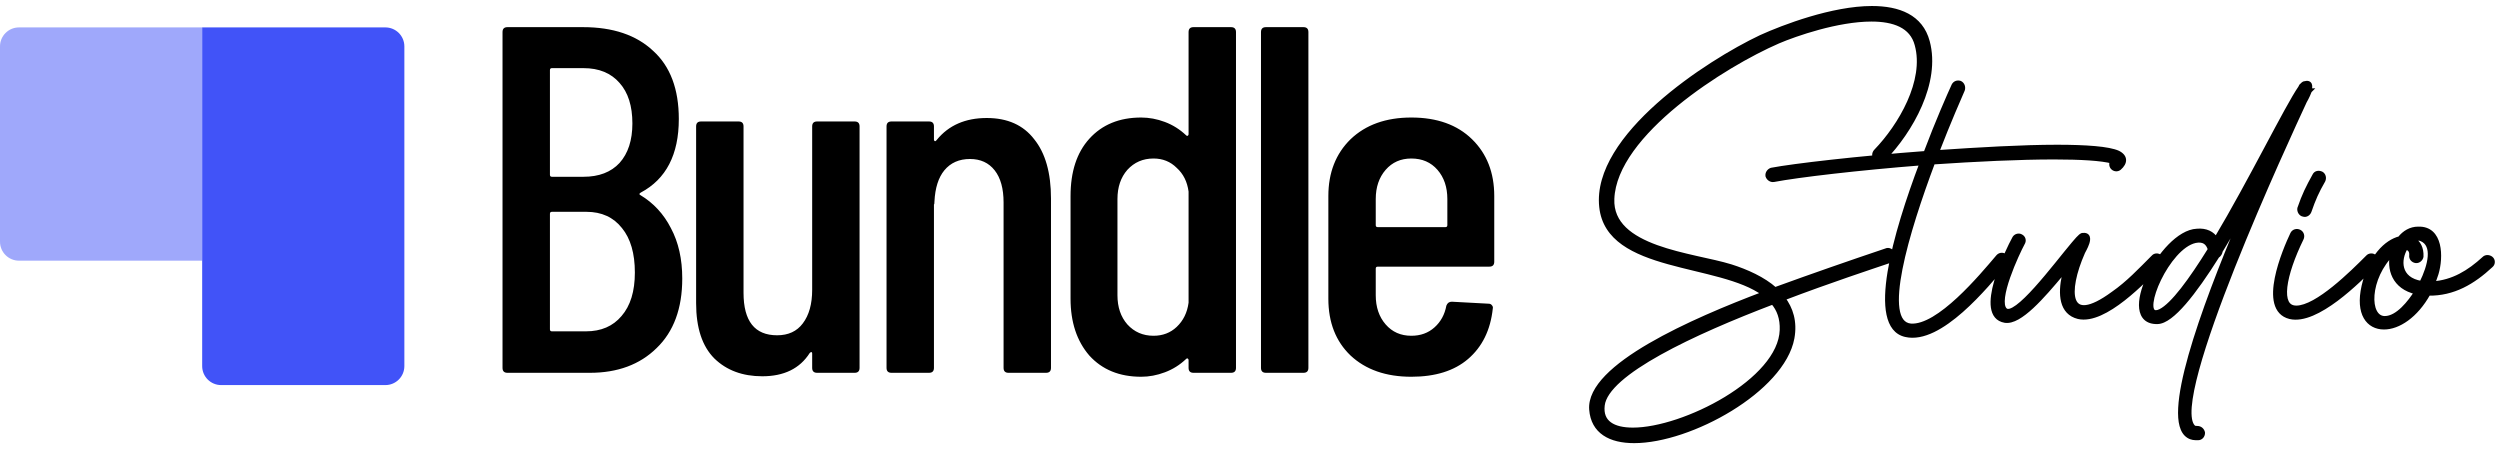 <svg width="114" height="21" viewBox="0 0 114 21" fill="none" xmlns="http://www.w3.org/2000/svg">
<path d="M72.574 18.672C72.421 16.709 77.204 14.614 80.443 13.394C78.423 11.889 73.336 12.365 73.031 9.431C72.688 6.23 77.851 2.858 80.309 1.696C81.319 1.238 83.567 0.381 85.358 0.381C86.578 0.381 87.587 0.762 87.892 1.905C88.388 3.753 87.13 5.964 85.892 7.24C85.796 7.335 85.644 7.335 85.549 7.24C85.454 7.145 85.454 6.992 85.549 6.897C86.654 5.754 87.873 3.696 87.416 2.039C87.187 1.162 86.349 0.876 85.339 0.876C83.796 0.876 81.872 1.543 81.071 1.886C78.652 2.934 73.622 6.078 73.507 9.069C73.412 11.375 77.204 11.622 78.918 12.156C79.642 12.384 80.404 12.727 80.938 13.204C82.615 12.594 84.31 12.003 86.006 11.432C86.12 11.375 86.273 11.451 86.311 11.584C86.349 11.698 86.292 11.851 86.159 11.889C85.377 12.156 83.453 12.784 81.3 13.604C81.662 14.08 81.853 14.671 81.719 15.414C81.281 17.776 77.07 20.101 74.517 20.101C73.431 20.101 72.65 19.682 72.574 18.672ZM73.069 18.481C72.974 19.282 73.564 19.605 74.46 19.605C76.784 19.605 81.186 17.357 81.262 15.052C81.281 14.518 81.129 14.099 80.843 13.775C77.242 15.147 73.241 16.995 73.069 18.481ZM80.612 8.021C80.593 7.907 80.669 7.793 80.784 7.755C81.793 7.564 84.728 7.221 87.814 6.992C88.367 5.525 88.9 4.325 89.091 3.906C89.148 3.792 89.262 3.753 89.376 3.792C89.491 3.849 89.529 3.982 89.491 4.096C89.357 4.401 88.862 5.525 88.309 6.954C90.272 6.821 92.234 6.707 93.797 6.707C95.13 6.707 96.159 6.783 96.579 6.973C96.921 7.145 96.921 7.412 96.636 7.659C96.54 7.735 96.407 7.716 96.331 7.621C96.274 7.545 96.274 7.431 96.331 7.354C95.835 7.221 94.883 7.164 93.663 7.164C92.101 7.164 90.1 7.259 88.138 7.393C86.957 10.536 85.68 14.728 87.128 14.861C88.405 14.957 90.367 12.594 91.11 11.718C91.186 11.622 91.32 11.603 91.415 11.68C91.51 11.775 91.529 11.908 91.434 12.003C90.577 13.032 88.462 15.623 86.9 15.261C85.204 14.88 86.423 10.651 87.643 7.431C84.728 7.659 81.984 7.983 80.879 8.193C80.764 8.212 80.65 8.136 80.612 8.021ZM91.427 14.614C90.093 14.385 91.561 11.413 91.865 10.86C91.922 10.765 92.056 10.727 92.151 10.784C92.265 10.841 92.304 10.975 92.227 11.089C91.98 11.546 90.97 13.699 91.427 14.137C91.903 14.595 93.733 12.099 94.571 11.108C94.628 11.051 94.876 10.727 94.971 10.727C95.485 10.67 94.99 11.451 94.971 11.508C94.19 13.28 94.209 14.976 96.362 13.394C97.048 12.918 97.6 12.327 98.191 11.737C98.267 11.641 98.4 11.641 98.496 11.718C98.572 11.813 98.591 11.946 98.496 12.041C97.791 12.784 95.962 14.709 94.78 14.442C93.999 14.252 93.942 13.413 94.133 12.556C94.19 12.308 94.171 12.251 94.018 12.461C93.142 13.508 92.094 14.728 91.427 14.614ZM98.385 14.671C96.518 14.728 98.576 10.613 100.176 10.536C100.595 10.498 100.881 10.651 101.053 10.917C102.634 8.269 104.292 4.878 104.901 4.001L104.939 3.925C105.016 3.849 105.054 3.811 105.092 3.811C105.358 3.734 105.358 3.925 105.301 4.134H105.32C105.301 4.154 105.301 4.154 105.301 4.173C105.225 4.382 105.092 4.611 105.092 4.611C104.349 6.211 98.766 18.234 100.005 19.472C100.062 19.529 100.119 19.529 100.195 19.529C100.329 19.529 100.424 19.625 100.443 19.739C100.443 19.872 100.348 19.968 100.233 19.968C100.062 19.968 99.948 19.968 99.795 19.872C98.633 19.129 100.424 14.175 102.215 9.946C102.329 9.66 102.367 9.526 102.158 9.888C101.853 10.422 101.548 10.955 101.243 11.451C101.243 11.527 101.186 11.622 101.11 11.66C100.043 13.356 99.033 14.652 98.385 14.671ZM100.1 10.975C98.823 11.26 97.566 14.252 98.309 14.252C98.366 14.252 98.442 14.232 98.519 14.194C99.09 13.909 99.909 12.784 100.786 11.375C100.691 11.051 100.481 10.898 100.1 10.975ZM104.426 14.442C103.035 14.099 104.197 11.394 104.54 10.67C104.597 10.555 104.731 10.517 104.845 10.574C104.959 10.632 104.997 10.765 104.94 10.879C104.14 12.518 103.835 14.042 104.712 14.042C105.664 14.042 107.284 12.422 107.97 11.737C108.046 11.641 108.198 11.641 108.274 11.718C108.37 11.813 108.37 11.946 108.293 12.041C107.55 12.804 105.626 14.728 104.426 14.442ZM105.035 9.774C104.921 9.755 104.845 9.622 104.864 9.507C105.074 8.898 105.245 8.555 105.55 8.002C105.607 7.888 105.74 7.869 105.855 7.926C105.95 7.983 105.988 8.117 105.931 8.231C105.645 8.726 105.493 9.069 105.302 9.622C105.264 9.736 105.15 9.812 105.035 9.774ZM110.728 13.375C110.157 14.404 109.357 14.918 108.709 14.918C108.004 14.918 107.509 14.309 107.794 13.051C108.099 11.718 108.823 11.032 109.433 10.879C109.642 10.613 109.928 10.441 110.271 10.441C111.3 10.403 111.319 11.718 111.091 12.48C111.033 12.632 110.995 12.784 110.919 12.937C111.853 12.88 112.596 12.422 113.282 11.794C113.358 11.718 113.491 11.718 113.586 11.794C113.682 11.87 113.682 12.022 113.586 12.099C112.767 12.861 111.872 13.394 110.728 13.375ZM109.109 11.527C107.928 12.67 107.909 14.518 108.747 14.518C109.338 14.518 109.909 13.775 110.195 13.318C109.166 13.089 108.918 12.251 109.109 11.527ZM109.7 11.279C109.357 11.832 109.338 12.746 110.424 12.918C110.824 12.118 111.052 11.165 110.424 10.898C110.309 10.841 110.176 10.86 110.043 10.936C110.271 11.051 110.424 11.317 110.405 11.698C110.386 11.813 110.271 11.908 110.157 11.889C110.043 11.87 109.947 11.775 109.966 11.641C109.985 11.413 109.852 11.298 109.7 11.279Z" fill="black"/>
<path d="M72.574 18.672L72.68 18.664L72.68 18.664L72.574 18.672ZM80.443 13.394L80.48 13.494L80.663 13.425L80.506 13.309L80.443 13.394ZM73.031 9.431L73.137 9.42L73.137 9.42L73.031 9.431ZM80.309 1.696L80.265 1.599L80.264 1.599L80.309 1.696ZM87.892 1.905L87.789 1.933L87.789 1.933L87.892 1.905ZM85.892 7.24L85.967 7.316L85.968 7.314L85.892 7.24ZM85.549 6.897L85.624 6.973L85.625 6.971L85.549 6.897ZM87.416 2.039L87.313 2.066L87.313 2.067L87.416 2.039ZM81.071 1.886L81.029 1.788L81.029 1.788L81.071 1.886ZM73.507 9.069L73.614 9.074L73.614 9.073L73.507 9.069ZM78.918 12.156L78.951 12.054L78.95 12.054L78.918 12.156ZM80.938 13.204L80.867 13.283L80.915 13.326L80.974 13.304L80.938 13.204ZM86.006 11.432L86.04 11.533L86.047 11.53L86.054 11.527L86.006 11.432ZM86.311 11.584L86.208 11.614L86.21 11.618L86.311 11.584ZM86.159 11.889L86.129 11.786L86.124 11.788L86.159 11.889ZM81.3 13.604L81.262 13.504L81.129 13.555L81.215 13.668L81.3 13.604ZM81.719 15.414L81.824 15.433L81.824 15.433L81.719 15.414ZM73.069 18.481L73.175 18.494L73.175 18.494L73.069 18.481ZM81.262 15.052L81.155 15.048L81.155 15.048L81.262 15.052ZM80.843 13.775L80.923 13.705L80.874 13.649L80.805 13.676L80.843 13.775ZM72.68 18.664C72.645 18.219 72.89 17.749 73.36 17.265C73.828 16.784 74.503 16.305 75.29 15.847C76.864 14.93 78.862 14.103 80.48 13.494L80.405 13.294C78.784 13.905 76.772 14.736 75.183 15.662C74.388 16.125 73.694 16.615 73.207 17.116C72.722 17.616 72.426 18.144 72.467 18.68L72.68 18.664ZM80.506 13.309C79.984 12.92 79.272 12.663 78.504 12.45C78.119 12.343 77.717 12.246 77.315 12.149C76.913 12.052 76.511 11.954 76.122 11.846C75.344 11.629 74.631 11.37 74.095 10.99C73.564 10.612 73.21 10.118 73.137 9.42L72.925 9.442C73.005 10.212 73.401 10.758 73.972 11.164C74.539 11.566 75.281 11.833 76.065 12.051C76.458 12.161 76.864 12.259 77.265 12.356C77.668 12.453 78.066 12.55 78.447 12.655C79.211 12.868 79.891 13.116 80.379 13.48L80.506 13.309ZM73.137 9.42C73.055 8.651 73.302 7.863 73.769 7.091C74.236 6.319 74.918 5.569 75.691 4.878C77.237 3.498 79.133 2.37 80.355 1.792L80.264 1.599C79.027 2.184 77.113 3.323 75.549 4.719C74.767 5.418 74.068 6.184 73.587 6.98C73.105 7.777 72.836 8.611 72.925 9.443L73.137 9.42ZM80.353 1.793C81.361 1.336 83.592 0.488 85.358 0.488V0.274C83.543 0.274 81.277 1.14 80.265 1.599L80.353 1.793ZM85.358 0.488C85.959 0.488 86.496 0.582 86.918 0.808C87.335 1.033 87.645 1.39 87.789 1.933L87.995 1.878C87.835 1.277 87.487 0.872 87.019 0.621C86.554 0.371 85.977 0.274 85.358 0.274V0.488ZM87.789 1.933C88.028 2.825 87.846 3.814 87.444 4.745C87.043 5.675 86.427 6.536 85.815 7.166L85.968 7.314C86.595 6.668 87.227 5.786 87.64 4.829C88.053 3.874 88.251 2.834 87.995 1.878L87.789 1.933ZM85.816 7.165C85.763 7.218 85.678 7.218 85.624 7.165L85.473 7.316C85.61 7.452 85.83 7.452 85.967 7.316L85.816 7.165ZM85.624 7.165C85.571 7.111 85.571 7.026 85.624 6.973L85.473 6.822C85.337 6.959 85.337 7.179 85.473 7.316L85.624 7.165ZM85.625 6.971C86.186 6.392 86.774 5.582 87.166 4.704C87.556 3.829 87.757 2.873 87.519 2.01L87.313 2.067C87.532 2.862 87.352 3.764 86.971 4.617C86.591 5.469 86.017 6.259 85.472 6.823L85.625 6.971ZM87.519 2.012C87.396 1.541 87.107 1.227 86.718 1.033C86.333 0.842 85.852 0.77 85.339 0.77V0.983C85.836 0.983 86.279 1.054 86.623 1.224C86.962 1.393 87.207 1.66 87.313 2.066L87.519 2.012ZM85.339 0.77C83.774 0.77 81.833 1.444 81.029 1.788L81.113 1.984C81.91 1.643 83.818 0.983 85.339 0.983V0.77ZM81.029 1.788C79.811 2.316 77.94 3.369 76.357 4.667C75.566 5.315 74.843 6.028 74.311 6.77C73.778 7.511 73.43 8.289 73.401 9.065L73.614 9.073C73.641 8.354 73.965 7.617 74.484 6.894C75.002 6.173 75.71 5.473 76.492 4.831C78.058 3.547 79.912 2.505 81.114 1.984L81.029 1.788ZM73.401 9.065C73.376 9.675 73.609 10.152 73.998 10.526C74.382 10.897 74.917 11.167 75.498 11.377C76.08 11.588 76.717 11.742 77.313 11.877C77.911 12.012 78.463 12.126 78.887 12.258L78.95 12.054C78.516 11.919 77.951 11.802 77.359 11.669C76.765 11.534 76.139 11.383 75.57 11.177C75.001 10.97 74.499 10.713 74.145 10.372C73.796 10.035 73.591 9.616 73.614 9.074L73.401 9.065ZM78.886 12.257C79.604 12.484 80.35 12.822 80.867 13.283L81.009 13.124C80.459 12.633 79.68 12.285 78.951 12.054L78.886 12.257ZM80.974 13.304C82.65 12.694 84.345 12.104 86.04 11.533L85.972 11.331C84.276 11.902 82.579 12.493 80.901 13.104L80.974 13.304ZM86.054 11.527C86.099 11.505 86.186 11.534 86.208 11.614L86.413 11.555C86.36 11.368 86.142 11.245 85.958 11.336L86.054 11.527ZM86.21 11.618C86.232 11.686 86.194 11.768 86.129 11.787L86.188 11.992C86.39 11.934 86.466 11.711 86.412 11.55L86.21 11.618ZM86.124 11.788C85.344 12.054 83.417 12.684 81.262 13.504L81.338 13.704C83.489 12.885 85.41 12.257 86.193 11.99L86.124 11.788ZM81.215 13.668C81.56 14.123 81.742 14.683 81.614 15.395L81.824 15.433C81.963 14.658 81.764 14.038 81.385 13.539L81.215 13.668ZM81.614 15.394C81.51 15.959 81.177 16.53 80.689 17.072C80.201 17.612 79.562 18.118 78.855 18.552C77.439 19.423 75.767 19.994 74.517 19.994V20.207C75.82 20.207 77.53 19.617 78.967 18.734C79.687 18.292 80.343 17.774 80.847 17.214C81.351 16.656 81.71 16.05 81.824 15.433L81.614 15.394ZM74.517 19.994C73.986 19.994 73.543 19.891 73.227 19.677C72.915 19.465 72.716 19.139 72.68 18.664L72.467 18.68C72.508 19.215 72.737 19.602 73.107 19.853C73.472 20.101 73.963 20.207 74.517 20.207V19.994ZM72.963 18.469C72.912 18.901 73.046 19.222 73.33 19.43C73.605 19.63 74.003 19.712 74.46 19.712V19.499C74.021 19.499 73.677 19.419 73.456 19.257C73.244 19.103 73.131 18.862 73.175 18.494L72.963 18.469ZM74.46 19.712C75.648 19.712 77.349 19.141 78.759 18.284C79.466 17.855 80.106 17.351 80.575 16.805C81.043 16.26 81.348 15.665 81.368 15.055L81.155 15.048C81.137 15.591 80.864 16.142 80.413 16.666C79.963 17.191 79.342 17.681 78.649 18.102C77.258 18.946 75.596 19.499 74.46 19.499V19.712ZM81.368 15.056C81.388 14.498 81.228 14.051 80.923 13.705L80.763 13.846C81.029 14.147 81.174 14.539 81.155 15.048L81.368 15.056ZM80.805 13.676C79.003 14.362 77.097 15.169 75.618 15.992C74.879 16.404 74.243 16.821 73.779 17.232C73.319 17.64 73.011 18.057 72.963 18.469L73.175 18.494C73.213 18.163 73.469 17.792 73.92 17.392C74.368 16.995 74.989 16.587 75.722 16.179C77.187 15.363 79.082 14.56 80.881 13.875L80.805 13.676ZM80.612 8.021L80.507 8.039L80.508 8.047L80.511 8.055L80.612 8.021ZM80.784 7.755L80.764 7.65L80.757 7.651L80.75 7.653L80.784 7.755ZM87.814 6.992L87.822 7.099L87.89 7.094L87.914 7.03L87.814 6.992ZM89.091 3.906L88.995 3.858L88.994 3.862L89.091 3.906ZM89.376 3.792L89.424 3.696L89.417 3.693L89.41 3.69L89.376 3.792ZM89.491 4.096L89.589 4.139L89.592 4.13L89.491 4.096ZM88.309 6.954L88.21 6.916L88.15 7.072L88.317 7.061L88.309 6.954ZM96.579 6.973L96.626 6.878L96.623 6.876L96.579 6.973ZM96.636 7.659L96.702 7.743L96.705 7.74L96.636 7.659ZM96.331 7.621L96.245 7.685L96.248 7.688L96.331 7.621ZM96.331 7.354L96.416 7.418L96.511 7.292L96.359 7.251L96.331 7.354ZM88.138 7.393L88.131 7.286L88.062 7.291L88.038 7.355L88.138 7.393ZM87.128 14.861L87.118 14.967L87.12 14.968L87.128 14.861ZM91.11 11.718L91.192 11.787L91.194 11.784L91.11 11.718ZM91.415 11.68L91.491 11.604L91.482 11.596L91.415 11.68ZM91.434 12.003L91.359 11.928L91.352 11.935L91.434 12.003ZM86.9 15.261L86.924 15.158L86.923 15.157L86.9 15.261ZM87.643 7.431L87.742 7.468L87.802 7.311L87.634 7.324L87.643 7.431ZM80.879 8.193L80.896 8.298L80.899 8.298L80.879 8.193ZM80.717 8.004C80.708 7.947 80.746 7.879 80.817 7.856L80.75 7.653C80.592 7.706 80.478 7.867 80.507 8.039L80.717 8.004ZM80.803 7.859C81.807 7.67 84.736 7.327 87.822 7.099L87.806 6.886C84.719 7.115 81.78 7.458 80.764 7.65L80.803 7.859ZM87.914 7.03C88.465 5.566 88.998 4.368 89.188 3.95L88.994 3.862C88.802 4.282 88.268 5.485 87.714 6.955L87.914 7.03ZM89.186 3.954C89.204 3.919 89.227 3.9 89.25 3.891C89.274 3.882 89.306 3.88 89.343 3.893L89.41 3.69C89.333 3.665 89.25 3.663 89.174 3.692C89.097 3.721 89.035 3.779 88.995 3.858L89.186 3.954ZM89.329 3.887C89.386 3.916 89.415 3.988 89.39 4.063L89.592 4.13C89.643 3.976 89.595 3.782 89.424 3.696L89.329 3.887ZM89.393 4.054C89.26 4.359 88.763 5.485 88.21 6.916L88.409 6.993C88.961 5.566 89.455 4.444 89.588 4.139L89.393 4.054ZM88.317 7.061C90.279 6.927 92.238 6.813 93.797 6.813V6.6C92.23 6.6 90.265 6.715 88.302 6.848L88.317 7.061ZM93.797 6.813C94.462 6.813 95.049 6.832 95.521 6.875C95.997 6.918 96.343 6.983 96.534 7.07L96.623 6.876C96.395 6.773 96.017 6.705 95.54 6.662C95.059 6.619 94.465 6.6 93.797 6.6V6.813ZM96.531 7.069C96.685 7.146 96.733 7.229 96.736 7.294C96.741 7.365 96.698 7.464 96.566 7.579L96.705 7.74C96.859 7.607 96.959 7.449 96.949 7.281C96.939 7.108 96.815 6.972 96.626 6.878L96.531 7.069ZM96.569 7.576C96.523 7.613 96.456 7.607 96.414 7.555L96.248 7.688C96.358 7.826 96.558 7.858 96.702 7.743L96.569 7.576ZM96.416 7.557C96.387 7.519 96.387 7.457 96.416 7.418L96.246 7.29C96.16 7.405 96.16 7.571 96.246 7.685L96.416 7.557ZM96.359 7.251C95.847 7.114 94.881 7.057 93.663 7.057V7.271C94.885 7.271 95.823 7.328 96.303 7.457L96.359 7.251ZM93.663 7.057C92.097 7.057 90.094 7.153 88.131 7.286L88.145 7.499C90.107 7.366 92.105 7.271 93.663 7.271V7.057ZM88.038 7.355C87.447 8.928 86.83 10.769 86.543 12.235C86.399 12.967 86.335 13.616 86.403 14.095C86.438 14.335 86.506 14.542 86.623 14.695C86.742 14.853 86.908 14.948 87.118 14.967L87.138 14.755C86.987 14.741 86.876 14.676 86.792 14.566C86.706 14.453 86.646 14.286 86.615 14.065C86.552 13.623 86.609 13.002 86.752 12.276C87.036 10.828 87.648 9.001 88.238 7.43L88.038 7.355ZM87.12 14.968C87.472 14.994 87.857 14.851 88.239 14.625C88.623 14.398 89.017 14.079 89.392 13.732C90.14 13.039 90.821 12.224 91.192 11.787L91.029 11.649C90.656 12.088 89.984 12.893 89.247 13.576C88.878 13.917 88.496 14.225 88.13 14.442C87.762 14.659 87.423 14.776 87.136 14.755L87.12 14.968ZM91.194 11.784C91.235 11.732 91.302 11.726 91.349 11.763L91.482 11.596C91.338 11.481 91.138 11.513 91.027 11.651L91.194 11.784ZM91.34 11.755C91.373 11.788 91.388 11.822 91.39 11.85C91.392 11.876 91.385 11.902 91.359 11.928L91.51 12.079C91.579 12.009 91.61 11.921 91.602 11.832C91.595 11.746 91.553 11.666 91.49 11.604L91.34 11.755ZM91.352 11.935C90.922 12.451 90.185 13.349 89.361 14.074C88.949 14.436 88.519 14.752 88.1 14.954C87.68 15.156 87.281 15.24 86.924 15.158L86.876 15.365C87.299 15.463 87.75 15.359 88.193 15.146C88.636 14.932 89.082 14.603 89.502 14.234C90.34 13.496 91.088 12.585 91.516 12.072L91.352 11.935ZM86.923 15.157C86.555 15.075 86.334 14.786 86.233 14.308C86.132 13.827 86.161 13.177 86.283 12.428C86.527 10.931 87.133 9.077 87.742 7.468L87.543 7.393C86.933 9.004 86.32 10.875 86.073 12.393C85.949 13.151 85.915 13.832 86.025 14.352C86.134 14.874 86.396 15.258 86.876 15.365L86.923 15.157ZM87.634 7.324C84.719 7.553 81.97 7.877 80.859 8.088L80.899 8.298C81.998 8.089 84.737 7.766 87.651 7.537L87.634 7.324ZM80.861 8.088C80.805 8.097 80.737 8.058 80.713 7.988L80.511 8.055C80.564 8.213 80.724 8.327 80.896 8.298L80.861 8.088ZM91.427 14.614L91.409 14.719L91.427 14.614ZM91.865 10.86L91.774 10.805L91.772 10.809L91.865 10.86ZM92.151 10.784L92.096 10.876L92.103 10.879L92.151 10.784ZM92.227 11.089L92.138 11.029L92.134 11.038L92.227 11.089ZM91.427 14.137L91.501 14.06L91.501 14.06L91.427 14.137ZM94.571 11.108L94.495 11.032L94.49 11.039L94.571 11.108ZM94.971 10.727V10.834L94.983 10.833L94.971 10.727ZM94.971 11.508L95.069 11.551L95.072 11.542L94.971 11.508ZM96.362 13.394L96.301 13.307L96.299 13.308L96.362 13.394ZM98.191 11.737L98.267 11.812L98.274 11.803L98.191 11.737ZM98.496 11.718L98.579 11.651L98.572 11.642L98.562 11.634L98.496 11.718ZM98.496 12.041L98.42 11.966L98.418 11.968L98.496 12.041ZM94.78 14.442L94.755 14.546L94.757 14.546L94.78 14.442ZM94.133 12.556L94.029 12.532L94.028 12.533L94.133 12.556ZM94.018 12.461L94.1 12.529L94.105 12.523L94.018 12.461ZM91.445 14.508C91.301 14.484 91.201 14.424 91.132 14.341C91.062 14.257 91.016 14.14 90.996 13.993C90.954 13.697 91.016 13.304 91.134 12.887C91.369 12.058 91.808 11.185 91.959 10.912L91.772 10.809C91.618 11.088 91.171 11.977 90.929 12.829C90.809 13.253 90.736 13.681 90.784 14.023C90.809 14.196 90.865 14.354 90.969 14.478C91.073 14.603 91.22 14.686 91.409 14.719L91.445 14.508ZM91.957 10.915C91.986 10.867 92.055 10.851 92.096 10.875L92.206 10.693C92.057 10.603 91.859 10.663 91.774 10.805L91.957 10.915ZM92.103 10.879C92.16 10.907 92.18 10.968 92.139 11.03L92.316 11.148C92.427 10.981 92.371 10.775 92.199 10.689L92.103 10.879ZM92.134 11.038C92.007 11.271 91.691 11.929 91.462 12.585C91.348 12.913 91.254 13.245 91.219 13.527C91.201 13.668 91.197 13.8 91.215 13.915C91.232 14.03 91.273 14.137 91.353 14.214L91.501 14.06C91.467 14.028 91.439 13.972 91.425 13.883C91.412 13.795 91.414 13.684 91.43 13.554C91.463 13.294 91.551 12.978 91.664 12.655C91.888 12.011 92.2 11.364 92.321 11.14L92.134 11.038ZM91.353 14.214C91.449 14.306 91.574 14.314 91.692 14.282C91.809 14.25 91.935 14.178 92.065 14.082C92.325 13.89 92.631 13.583 92.942 13.237C93.564 12.546 94.24 11.664 94.652 11.177L94.49 11.039C94.064 11.542 93.406 12.404 92.784 13.094C92.474 13.439 92.18 13.732 91.938 13.91C91.816 14 91.715 14.055 91.637 14.076C91.561 14.097 91.524 14.083 91.501 14.06L91.353 14.214ZM94.646 11.183C94.664 11.165 94.695 11.129 94.725 11.093C94.758 11.055 94.796 11.011 94.835 10.968C94.875 10.925 94.912 10.887 94.945 10.86C94.961 10.847 94.973 10.838 94.981 10.834C94.991 10.828 94.986 10.833 94.971 10.833V10.62C94.932 10.62 94.898 10.636 94.877 10.648C94.853 10.661 94.829 10.679 94.808 10.696C94.765 10.732 94.72 10.779 94.678 10.824C94.636 10.869 94.596 10.917 94.563 10.955C94.528 10.996 94.506 11.022 94.496 11.033L94.646 11.183ZM94.983 10.833C95.036 10.827 95.064 10.834 95.076 10.839C95.084 10.843 95.088 10.847 95.091 10.855C95.096 10.867 95.099 10.889 95.096 10.924C95.093 10.958 95.084 10.998 95.069 11.042C95.041 11.132 94.997 11.226 94.956 11.305C94.936 11.344 94.918 11.378 94.904 11.405C94.897 11.418 94.89 11.431 94.885 11.44C94.881 11.448 94.874 11.461 94.87 11.474L95.072 11.542C95.07 11.547 95.069 11.548 95.075 11.538C95.079 11.53 95.084 11.52 95.091 11.506C95.106 11.48 95.125 11.444 95.146 11.402C95.188 11.32 95.239 11.213 95.273 11.107C95.29 11.054 95.303 10.998 95.308 10.944C95.313 10.891 95.311 10.832 95.29 10.778C95.268 10.72 95.226 10.672 95.163 10.644C95.104 10.618 95.034 10.613 94.959 10.621L94.983 10.833ZM94.873 11.465C94.676 11.913 94.528 12.359 94.451 12.752C94.376 13.141 94.367 13.495 94.467 13.748C94.518 13.877 94.599 13.984 94.716 14.052C94.834 14.12 94.976 14.142 95.139 14.122C95.46 14.082 95.883 13.878 96.425 13.48L96.299 13.308C95.764 13.701 95.377 13.878 95.113 13.91C94.984 13.926 94.891 13.906 94.823 13.867C94.756 13.828 94.703 13.764 94.665 13.669C94.589 13.475 94.587 13.171 94.661 12.793C94.733 12.419 94.876 11.989 95.069 11.551L94.873 11.465ZM96.423 13.482C97.118 12.999 97.679 12.399 98.266 11.812L98.115 11.661C97.521 12.255 96.977 12.837 96.301 13.307L96.423 13.482ZM98.274 11.803C98.305 11.764 98.369 11.753 98.429 11.801L98.562 11.634C98.432 11.53 98.229 11.519 98.108 11.67L98.274 11.803ZM98.412 11.784C98.467 11.852 98.465 11.922 98.42 11.966L98.571 12.117C98.717 11.971 98.677 11.773 98.579 11.651L98.412 11.784ZM98.418 11.968C98.066 12.34 97.437 13.001 96.751 13.536C96.408 13.804 96.055 14.037 95.717 14.187C95.378 14.337 95.067 14.398 94.804 14.338L94.757 14.546C95.084 14.62 95.445 14.54 95.803 14.382C96.163 14.222 96.532 13.978 96.882 13.704C97.582 13.158 98.221 12.486 98.573 12.115L98.418 11.968ZM94.806 14.338C94.459 14.254 94.275 14.031 94.195 13.722C94.114 13.406 94.143 13.001 94.237 12.579L94.028 12.533C93.932 12.968 93.895 13.411 93.989 13.776C94.085 14.149 94.321 14.44 94.755 14.546L94.806 14.338ZM94.237 12.58C94.251 12.517 94.262 12.462 94.266 12.418C94.269 12.397 94.27 12.374 94.268 12.353C94.267 12.336 94.262 12.298 94.234 12.267C94.218 12.248 94.195 12.233 94.167 12.228C94.141 12.223 94.118 12.227 94.103 12.232C94.074 12.242 94.051 12.26 94.037 12.273C94.006 12.301 93.971 12.345 93.932 12.398L94.105 12.523C94.142 12.472 94.166 12.444 94.18 12.431C94.183 12.429 94.184 12.428 94.183 12.428C94.183 12.429 94.179 12.432 94.17 12.434C94.162 12.437 94.146 12.441 94.126 12.437C94.104 12.433 94.086 12.421 94.074 12.407C94.063 12.395 94.059 12.383 94.057 12.378C94.056 12.373 94.055 12.37 94.055 12.371C94.056 12.373 94.056 12.38 94.054 12.396C94.051 12.426 94.043 12.471 94.029 12.532L94.237 12.58ZM93.936 12.392C93.498 12.917 93.021 13.479 92.572 13.895C92.347 14.103 92.133 14.271 91.938 14.38C91.741 14.489 91.577 14.531 91.445 14.508L91.409 14.719C91.611 14.753 91.828 14.685 92.042 14.566C92.258 14.445 92.486 14.265 92.717 14.051C93.177 13.624 93.663 13.052 94.1 12.529L93.936 12.392ZM98.385 14.671L98.382 14.564L98.382 14.564L98.385 14.671ZM100.176 10.536L100.181 10.643L100.186 10.643L100.176 10.536ZM101.053 10.917L100.963 10.975L101.056 11.12L101.144 10.972L101.053 10.917ZM104.901 4.001L104.989 4.062L104.993 4.056L104.997 4.049L104.901 4.001ZM104.939 3.925L104.864 3.85L104.852 3.862L104.844 3.877L104.939 3.925ZM105.092 3.811V3.917H105.107L105.121 3.913L105.092 3.811ZM105.301 4.134L105.198 4.106L105.162 4.241H105.301V4.134ZM105.32 4.134L105.396 4.21L105.578 4.028H105.32V4.134ZM105.301 4.173L105.402 4.209L105.408 4.191V4.173H105.301ZM105.092 4.611L104.999 4.557L104.995 4.566L105.092 4.611ZM100.005 19.472L99.929 19.547L100.005 19.472ZM100.443 19.739H100.549V19.73L100.548 19.721L100.443 19.739ZM99.795 19.872L99.738 19.962L99.739 19.963L99.795 19.872ZM102.215 9.946L102.313 9.987L102.314 9.985L102.215 9.946ZM102.158 9.888L102.065 9.835L102.065 9.836L102.158 9.888ZM101.243 11.451L101.152 11.395L101.136 11.421V11.451H101.243ZM101.11 11.66L101.062 11.565L101.035 11.578L101.019 11.604L101.11 11.66ZM100.1 10.975L100.079 10.87L100.077 10.87L100.1 10.975ZM98.519 14.194L98.471 14.099L98.519 14.194ZM100.786 11.375L100.876 11.431L100.902 11.39L100.888 11.345L100.786 11.375ZM98.382 14.564C98.168 14.571 98.025 14.517 97.932 14.433C97.837 14.349 97.778 14.22 97.758 14.047C97.717 13.697 97.839 13.208 98.077 12.699C98.313 12.193 98.655 11.683 99.034 11.297C99.417 10.908 99.822 10.66 100.181 10.643L100.171 10.43C99.73 10.451 99.277 10.746 98.882 11.148C98.484 11.553 98.129 12.083 97.884 12.608C97.64 13.13 97.498 13.664 97.546 14.072C97.571 14.278 97.645 14.462 97.789 14.592C97.934 14.722 98.136 14.785 98.388 14.777L98.382 14.564ZM100.186 10.643C100.569 10.608 100.815 10.745 100.963 10.975L101.142 10.86C100.947 10.556 100.621 10.389 100.166 10.43L100.186 10.643ZM101.144 10.972C101.936 9.645 102.747 8.133 103.435 6.845C104.126 5.552 104.689 4.494 104.989 4.062L104.814 3.94C104.504 4.385 103.933 5.46 103.247 6.745C102.559 8.033 101.75 9.541 100.961 10.863L101.144 10.972ZM104.997 4.049L105.035 3.973L104.844 3.877L104.806 3.953L104.997 4.049ZM105.015 4C105.055 3.96 105.078 3.937 105.096 3.922C105.115 3.907 105.11 3.917 105.092 3.917V3.704C105.035 3.704 104.992 3.733 104.963 3.756C104.934 3.78 104.9 3.813 104.864 3.85L105.015 4ZM105.121 3.913C105.179 3.897 105.207 3.899 105.216 3.902C105.219 3.903 105.218 3.901 105.219 3.906C105.223 3.915 105.227 3.937 105.224 3.976C105.221 4.013 105.212 4.057 105.198 4.106L105.404 4.163C105.419 4.107 105.432 4.049 105.436 3.994C105.441 3.94 105.439 3.88 105.417 3.825C105.392 3.765 105.345 3.717 105.274 3.697C105.21 3.679 105.138 3.687 105.062 3.708L105.121 3.913ZM105.301 4.241H105.32V4.028H105.301V4.241ZM105.245 4.059C105.241 4.063 105.235 4.069 105.23 4.074C105.225 4.08 105.216 4.091 105.208 4.106C105.192 4.138 105.195 4.171 105.195 4.173H105.408C105.408 4.17 105.408 4.169 105.408 4.168C105.408 4.168 105.408 4.169 105.408 4.172C105.407 4.178 105.405 4.189 105.399 4.201C105.396 4.206 105.394 4.21 105.392 4.213C105.39 4.216 105.389 4.217 105.389 4.217C105.389 4.217 105.389 4.217 105.39 4.215C105.392 4.214 105.393 4.212 105.396 4.21L105.245 4.059ZM105.201 4.136C105.165 4.235 105.115 4.34 105.073 4.422C105.052 4.462 105.034 4.496 105.021 4.52C105.014 4.532 105.009 4.541 105.005 4.548C105.003 4.551 105.002 4.553 105.001 4.555C105 4.556 105 4.556 105 4.557C105 4.557 105 4.557 105 4.557C105 4.557 105 4.557 105 4.557C105 4.557 105 4.557 105 4.557C105 4.557 105 4.557 105 4.557C105 4.557 105 4.557 105.092 4.611C105.184 4.665 105.184 4.665 105.184 4.665C105.184 4.665 105.184 4.665 105.184 4.665C105.184 4.664 105.184 4.664 105.184 4.664C105.184 4.664 105.184 4.664 105.184 4.664C105.184 4.664 105.184 4.664 105.184 4.664C105.185 4.663 105.185 4.662 105.186 4.661C105.187 4.66 105.188 4.657 105.19 4.653C105.194 4.646 105.2 4.636 105.207 4.623C105.221 4.598 105.241 4.562 105.263 4.519C105.307 4.434 105.361 4.32 105.402 4.209L105.201 4.136ZM104.995 4.566C104.623 5.366 103.041 8.774 101.706 12.138C101.039 13.819 100.432 15.492 100.07 16.825C99.889 17.49 99.767 18.075 99.731 18.535C99.713 18.765 99.715 18.968 99.744 19.137C99.773 19.304 99.83 19.448 99.929 19.547L100.08 19.397C100.025 19.341 99.98 19.246 99.955 19.101C99.93 18.956 99.926 18.772 99.943 18.552C99.978 18.111 100.096 17.541 100.275 16.881C100.635 15.56 101.238 13.896 101.904 12.216C103.237 8.859 104.817 5.456 105.188 4.656L104.995 4.566ZM99.929 19.547C100.021 19.639 100.121 19.636 100.195 19.636V19.423C100.154 19.423 100.134 19.422 100.117 19.418C100.105 19.416 100.094 19.411 100.08 19.397L99.929 19.547ZM100.195 19.636C100.272 19.636 100.326 19.689 100.338 19.756L100.548 19.721C100.521 19.56 100.385 19.423 100.195 19.423V19.636ZM100.336 19.739C100.336 19.82 100.283 19.861 100.233 19.861V20.074C100.412 20.074 100.549 19.925 100.549 19.739H100.336ZM100.233 19.861C100.063 19.861 99.976 19.86 99.852 19.782L99.739 19.963C99.919 20.075 100.061 20.074 100.233 20.074V19.861ZM99.853 19.782C99.737 19.708 99.649 19.577 99.595 19.378C99.54 19.178 99.522 18.92 99.537 18.608C99.569 17.985 99.738 17.173 100 16.245C100.524 14.392 101.418 12.101 102.313 9.987L102.117 9.904C101.221 12.02 100.323 14.321 99.795 16.187C99.531 17.12 99.358 17.95 99.325 18.597C99.308 18.92 99.326 19.204 99.389 19.434C99.452 19.664 99.563 19.85 99.738 19.962L99.853 19.782ZM102.314 9.985C102.342 9.913 102.367 9.85 102.384 9.8C102.393 9.776 102.4 9.753 102.405 9.734C102.408 9.725 102.41 9.715 102.412 9.705C102.413 9.697 102.415 9.681 102.414 9.664C102.413 9.655 102.41 9.638 102.4 9.619C102.388 9.597 102.364 9.573 102.328 9.565C102.297 9.558 102.271 9.567 102.259 9.572C102.246 9.578 102.236 9.585 102.231 9.589C102.212 9.604 102.196 9.626 102.184 9.643C102.157 9.681 102.118 9.744 102.065 9.835L102.25 9.942C102.302 9.852 102.337 9.796 102.358 9.766C102.363 9.759 102.367 9.755 102.369 9.752C102.372 9.749 102.37 9.751 102.365 9.755C102.362 9.757 102.356 9.762 102.345 9.767C102.335 9.771 102.311 9.78 102.281 9.773C102.247 9.765 102.225 9.742 102.214 9.722C102.204 9.705 102.202 9.69 102.202 9.685C102.2 9.673 102.202 9.666 102.202 9.669C102.201 9.67 102.201 9.673 102.199 9.679C102.196 9.691 102.191 9.708 102.183 9.73C102.167 9.775 102.144 9.835 102.116 9.906L102.314 9.985ZM102.065 9.836C101.76 10.369 101.456 10.901 101.152 11.395L101.334 11.507C101.64 11.01 101.946 10.475 102.25 9.941L102.065 9.836ZM101.136 11.451C101.136 11.464 101.131 11.488 101.115 11.513C101.099 11.539 101.079 11.556 101.062 11.565L101.157 11.756C101.217 11.726 101.264 11.677 101.295 11.626C101.327 11.576 101.35 11.514 101.35 11.451H101.136ZM101.019 11.604C100.487 12.45 99.971 13.192 99.51 13.725C99.279 13.991 99.064 14.201 98.87 14.345C98.674 14.491 98.511 14.56 98.382 14.564L98.388 14.777C98.583 14.772 98.789 14.672 98.998 14.516C99.209 14.359 99.435 14.136 99.671 13.864C100.143 13.32 100.665 12.567 101.2 11.717L101.019 11.604ZM100.077 10.87C99.725 10.949 99.389 11.209 99.097 11.536C98.804 11.866 98.545 12.275 98.351 12.674C98.158 13.071 98.025 13.466 97.99 13.767C97.972 13.916 97.977 14.056 98.022 14.163C98.045 14.219 98.08 14.269 98.131 14.305C98.183 14.342 98.244 14.358 98.309 14.358V14.145C98.281 14.145 98.265 14.138 98.254 14.131C98.243 14.123 98.23 14.108 98.219 14.082C98.195 14.024 98.186 13.928 98.202 13.792C98.233 13.524 98.355 13.153 98.543 12.767C98.73 12.382 98.979 11.99 99.257 11.678C99.537 11.364 99.836 11.143 100.123 11.079L100.077 10.87ZM98.309 14.358C98.387 14.358 98.479 14.333 98.566 14.29L98.471 14.099C98.405 14.132 98.346 14.145 98.309 14.145V14.358ZM98.566 14.29C98.876 14.135 99.236 13.765 99.622 13.272C100.011 12.774 100.437 12.137 100.876 11.431L100.695 11.318C100.258 12.022 99.836 12.652 99.454 13.14C99.068 13.633 98.733 13.968 98.471 14.099L98.566 14.29ZM100.888 11.345C100.836 11.168 100.748 11.021 100.606 10.934C100.464 10.846 100.286 10.829 100.079 10.87L100.121 11.079C100.295 11.044 100.413 11.065 100.494 11.115C100.576 11.166 100.64 11.258 100.683 11.405L100.888 11.345ZM104.426 14.442L104.4 14.546L104.401 14.546L104.426 14.442ZM104.54 10.67L104.445 10.622L104.444 10.624L104.54 10.67ZM104.845 10.574L104.893 10.479L104.845 10.574ZM104.94 10.879L104.845 10.832L104.844 10.832L104.94 10.879ZM107.97 11.737L108.045 11.812L108.053 11.803L107.97 11.737ZM108.274 11.718L108.35 11.642L108.274 11.718ZM108.293 12.041L108.37 12.116L108.377 12.108L108.293 12.041ZM105.035 9.774L105.069 9.673L105.061 9.67L105.053 9.669L105.035 9.774ZM104.864 9.507L104.763 9.473L104.76 9.481L104.759 9.49L104.864 9.507ZM105.55 8.002L105.643 8.054L105.645 8.05L105.55 8.002ZM105.855 7.926L105.91 7.834L105.902 7.831L105.855 7.926ZM105.931 8.231L106.023 8.284L106.026 8.279L105.931 8.231ZM105.302 9.622L105.201 9.587L105.201 9.588L105.302 9.622ZM104.451 14.339C104.148 14.264 103.985 14.065 103.912 13.783C103.837 13.493 103.859 13.119 103.937 12.719C104.094 11.923 104.466 11.075 104.636 10.715L104.444 10.624C104.271 10.988 103.89 11.855 103.728 12.678C103.647 13.088 103.618 13.5 103.705 13.837C103.795 14.181 104.008 14.449 104.4 14.546L104.451 14.339ZM104.635 10.717C104.664 10.66 104.731 10.636 104.797 10.67L104.893 10.479C104.73 10.398 104.531 10.45 104.445 10.622L104.635 10.717ZM104.797 10.67C104.854 10.698 104.878 10.765 104.845 10.832L105.036 10.927C105.117 10.765 105.064 10.565 104.893 10.479L104.797 10.67ZM104.844 10.832C104.442 11.656 104.16 12.46 104.091 13.063C104.057 13.363 104.074 13.629 104.169 13.825C104.218 13.925 104.288 14.008 104.382 14.065C104.475 14.121 104.586 14.149 104.712 14.149V13.935C104.618 13.935 104.547 13.915 104.492 13.882C104.438 13.849 104.394 13.8 104.361 13.732C104.292 13.59 104.271 13.373 104.303 13.087C104.368 12.519 104.638 11.741 105.036 10.926L104.844 10.832ZM104.712 14.149C104.977 14.149 105.276 14.037 105.577 13.872C105.881 13.705 106.2 13.477 106.507 13.23C107.122 12.735 107.702 12.155 108.045 11.812L107.894 11.661C107.551 12.005 106.978 12.577 106.374 13.063C106.071 13.307 105.764 13.526 105.475 13.685C105.184 13.844 104.923 13.935 104.712 13.935V14.149ZM108.053 11.803C108.069 11.784 108.095 11.771 108.126 11.769C108.159 11.768 108.186 11.779 108.199 11.793L108.35 11.642C108.287 11.579 108.199 11.553 108.118 11.556C108.035 11.56 107.947 11.594 107.886 11.67L108.053 11.803ZM108.199 11.793C108.254 11.848 108.254 11.92 108.21 11.975L108.377 12.108C108.485 11.972 108.485 11.778 108.35 11.642L108.199 11.793ZM108.217 11.967C107.846 12.348 107.184 13.014 106.467 13.549C106.109 13.817 105.74 14.049 105.391 14.197C105.039 14.345 104.719 14.402 104.45 14.338L104.401 14.546C104.733 14.625 105.103 14.549 105.473 14.393C105.845 14.236 106.229 13.993 106.595 13.72C107.326 13.174 107.998 12.497 108.37 12.116L108.217 11.967ZM105.053 9.669C105.033 9.666 105.009 9.651 104.99 9.62C104.971 9.59 104.964 9.554 104.969 9.525L104.759 9.49C104.745 9.575 104.766 9.663 104.809 9.733C104.852 9.802 104.924 9.864 105.018 9.879L105.053 9.669ZM104.965 9.542C105.172 8.94 105.34 8.603 105.643 8.054L105.457 7.951C105.15 8.506 104.975 8.855 104.763 9.473L104.965 9.542ZM105.645 8.05C105.659 8.023 105.679 8.009 105.704 8.004C105.731 7.998 105.768 8.002 105.807 8.021L105.902 7.831C105.756 7.757 105.547 7.769 105.454 7.955L105.645 8.05ZM105.8 8.017C105.843 8.043 105.87 8.114 105.836 8.183L106.026 8.279C106.106 8.119 106.057 7.923 105.91 7.835L105.8 8.017ZM105.839 8.178C105.549 8.679 105.394 9.029 105.201 9.587L105.403 9.656C105.591 9.11 105.741 8.773 106.023 8.284L105.839 8.178ZM105.201 9.588C105.176 9.662 105.114 9.688 105.069 9.673L105.002 9.875C105.186 9.937 105.352 9.81 105.403 9.655L105.201 9.588ZM110.729 13.375L110.73 13.269L110.666 13.268L110.635 13.323L110.729 13.375ZM107.794 13.051L107.69 13.027L107.69 13.028L107.794 13.051ZM109.433 10.879L109.459 10.983L109.494 10.974L109.517 10.945L109.433 10.879ZM110.271 10.441V10.548L110.275 10.548L110.271 10.441ZM111.091 12.48L111.191 12.517L111.193 12.51L111.091 12.48ZM110.919 12.937L110.824 12.889L110.741 13.055L110.926 13.043L110.919 12.937ZM113.282 11.794L113.354 11.872L113.357 11.869L113.282 11.794ZM113.586 11.794L113.52 11.877L113.586 11.794ZM113.586 12.099L113.52 12.015L113.514 12.021L113.586 12.099ZM109.109 11.527L109.212 11.554L109.309 11.185L109.035 11.45L109.109 11.527ZM110.195 13.318L110.285 13.374L110.365 13.247L110.218 13.214L110.195 13.318ZM109.7 11.279L109.713 11.174L109.645 11.165L109.609 11.223L109.7 11.279ZM110.424 12.918L110.407 13.023L110.484 13.035L110.519 12.966L110.424 12.918ZM110.424 10.898L110.376 10.994L110.382 10.996L110.424 10.898ZM110.043 10.936L109.99 10.844L109.817 10.943L109.995 11.032L110.043 10.936ZM110.405 11.698L110.51 11.716L110.511 11.704L110.405 11.698ZM110.157 11.889L110.139 11.994L110.157 11.889ZM109.966 11.641L110.072 11.656L110.073 11.65L109.966 11.641ZM110.635 13.323C110.074 14.334 109.303 14.812 108.709 14.812V15.025C109.41 15.025 110.24 14.474 110.822 13.427L110.635 13.323ZM108.709 14.812C108.39 14.812 108.128 14.676 107.973 14.404C107.815 14.126 107.759 13.69 107.898 13.075L107.69 13.028C107.544 13.67 107.593 14.168 107.787 14.509C107.985 14.856 108.323 15.025 108.709 15.025V14.812ZM107.898 13.075C108.198 11.766 108.901 11.122 109.459 10.983L109.407 10.776C108.746 10.941 108.001 11.669 107.69 13.027L107.898 13.075ZM109.517 10.945C109.711 10.698 109.968 10.548 110.271 10.548V10.334C109.889 10.334 109.574 10.527 109.349 10.813L109.517 10.945ZM110.275 10.548C110.508 10.539 110.674 10.606 110.794 10.715C110.916 10.826 111 10.989 111.049 11.186C111.148 11.582 111.099 12.081 110.988 12.449L111.193 12.51C111.311 12.117 111.367 11.577 111.256 11.134C111.2 10.912 111.101 10.706 110.937 10.557C110.771 10.407 110.549 10.324 110.267 10.335L110.275 10.548ZM110.991 12.442C110.928 12.61 110.897 12.743 110.824 12.889L111.014 12.985C111.093 12.826 111.139 12.654 111.19 12.517L110.991 12.442ZM110.926 13.043C111.894 12.984 112.659 12.509 113.354 11.872L113.21 11.715C112.533 12.336 111.812 12.775 110.913 12.831L110.926 13.043ZM113.357 11.869C113.388 11.839 113.458 11.828 113.52 11.877L113.653 11.71C113.524 11.607 113.328 11.597 113.206 11.718L113.357 11.869ZM113.52 11.877C113.562 11.911 113.562 11.982 113.52 12.015L113.653 12.182C113.802 12.063 113.802 11.829 113.653 11.71L113.52 11.877ZM113.514 12.021C112.704 12.773 111.834 13.287 110.73 13.269L110.727 13.482C111.909 13.502 112.83 12.948 113.659 12.177L113.514 12.021ZM109.035 11.45C108.425 12.041 108.114 12.813 108.064 13.443C108.04 13.757 108.079 14.046 108.189 14.26C108.301 14.479 108.49 14.625 108.747 14.625V14.412C108.585 14.412 108.462 14.326 108.379 14.163C108.293 13.996 108.254 13.751 108.277 13.46C108.323 12.88 108.612 12.156 109.183 11.604L109.035 11.45ZM108.747 14.625C109.085 14.625 109.401 14.415 109.659 14.166C109.92 13.915 110.14 13.607 110.285 13.374L110.105 13.261C109.964 13.486 109.755 13.778 109.511 14.013C109.264 14.251 109 14.412 108.747 14.412V14.625ZM110.218 13.214C109.731 13.106 109.441 12.857 109.29 12.56C109.137 12.26 109.122 11.897 109.212 11.554L109.006 11.5C108.906 11.881 108.919 12.3 109.1 12.656C109.282 13.017 109.63 13.302 110.172 13.422L110.218 13.214ZM109.609 11.223C109.427 11.517 109.325 11.915 109.423 12.27C109.524 12.637 109.831 12.932 110.407 13.023L110.44 12.813C109.931 12.732 109.704 12.485 109.629 12.213C109.55 11.93 109.63 11.594 109.79 11.336L109.609 11.223ZM110.519 12.966C110.722 12.56 110.886 12.108 110.916 11.716C110.931 11.52 110.913 11.332 110.843 11.171C110.772 11.008 110.648 10.878 110.465 10.8L110.382 10.996C110.513 11.052 110.597 11.141 110.647 11.257C110.699 11.374 110.717 11.524 110.703 11.7C110.676 12.052 110.526 12.475 110.328 12.87L110.519 12.966ZM110.471 10.803C110.314 10.724 110.142 10.757 109.99 10.844L110.095 11.029C110.21 10.963 110.305 10.958 110.376 10.994L110.471 10.803ZM109.995 11.032C110.176 11.123 110.316 11.343 110.298 11.693L110.511 11.704C110.532 11.292 110.366 10.979 110.09 10.841L109.995 11.032ZM110.299 11.681C110.288 11.747 110.221 11.792 110.174 11.784L110.139 11.994C110.321 12.024 110.483 11.879 110.51 11.716L110.299 11.681ZM110.174 11.784C110.105 11.772 110.063 11.72 110.072 11.656L109.861 11.626C109.832 11.829 109.981 11.968 110.139 11.994L110.174 11.784ZM110.073 11.65C110.084 11.513 110.05 11.398 109.979 11.313C109.909 11.23 109.811 11.186 109.713 11.174L109.686 11.385C109.741 11.392 109.786 11.415 109.816 11.45C109.845 11.485 109.868 11.541 109.86 11.633L110.073 11.65Z" fill="black"/>
<path d="M31.111 12.699C31.111 14.065 30.721 15.124 29.94 15.874C29.175 16.625 28.162 17 26.901 17H23.14C22.99 17 22.915 16.925 22.915 16.775V1.463C22.915 1.313 22.99 1.238 23.14 1.238H26.585C27.951 1.238 29.017 1.598 29.783 2.319C30.563 3.024 30.954 4.06 30.954 5.426C30.954 7.047 30.376 8.166 29.22 8.781C29.145 8.826 29.137 8.864 29.197 8.894C29.798 9.254 30.263 9.757 30.593 10.402C30.939 11.048 31.111 11.814 31.111 12.699ZM25.167 3.107C25.107 3.107 25.077 3.137 25.077 3.197V7.971C25.077 8.031 25.107 8.061 25.167 8.061H26.608C27.313 8.061 27.861 7.851 28.252 7.43C28.642 6.995 28.837 6.394 28.837 5.629C28.837 4.833 28.642 4.218 28.252 3.782C27.861 3.332 27.313 3.107 26.608 3.107H25.167ZM26.72 15.109C27.411 15.109 27.951 14.876 28.342 14.411C28.747 13.945 28.95 13.285 28.95 12.429C28.95 11.558 28.755 10.883 28.364 10.402C27.974 9.907 27.433 9.659 26.743 9.659H25.167C25.107 9.659 25.077 9.689 25.077 9.749V15.018C25.077 15.079 25.107 15.109 25.167 15.109H26.72ZM37.035 5.764C37.035 5.614 37.11 5.539 37.26 5.539H38.971C39.121 5.539 39.196 5.614 39.196 5.764V16.775C39.196 16.925 39.121 17 38.971 17H37.26C37.11 17 37.035 16.925 37.035 16.775V16.122C37.035 16.077 37.02 16.054 36.989 16.054C36.974 16.054 36.952 16.069 36.922 16.099C36.472 16.805 35.751 17.158 34.76 17.158C33.86 17.158 33.132 16.887 32.576 16.347C32.021 15.792 31.743 14.951 31.743 13.825V5.764C31.743 5.614 31.818 5.539 31.968 5.539H33.679C33.83 5.539 33.905 5.614 33.905 5.764V13.352C33.905 14.643 34.415 15.289 35.436 15.289C35.946 15.289 36.337 15.109 36.607 14.748C36.892 14.373 37.035 13.863 37.035 13.217V5.764ZM44.998 5.381C45.943 5.381 46.664 5.704 47.159 6.349C47.669 6.98 47.925 7.881 47.925 9.051V16.775C47.925 16.925 47.85 17 47.7 17H45.988C45.838 17 45.763 16.925 45.763 16.775V9.232C45.763 8.601 45.628 8.113 45.358 7.768C45.087 7.423 44.712 7.25 44.232 7.25C43.736 7.25 43.346 7.423 43.061 7.768C42.791 8.098 42.641 8.571 42.611 9.187C42.611 9.277 42.603 9.322 42.588 9.322V16.775C42.588 16.925 42.513 17 42.363 17H40.652C40.502 17 40.426 16.925 40.426 16.775V5.764C40.426 5.614 40.502 5.539 40.652 5.539H42.363C42.513 5.539 42.588 5.614 42.588 5.764V6.372C42.588 6.402 42.603 6.424 42.633 6.439C42.663 6.439 42.693 6.417 42.723 6.372C43.264 5.711 44.022 5.381 44.998 5.381ZM54.199 1.463C54.199 1.313 54.274 1.238 54.424 1.238H56.135C56.285 1.238 56.361 1.313 56.361 1.463V16.775C56.361 16.925 56.285 17 56.135 17H54.424C54.274 17 54.199 16.925 54.199 16.775V16.415C54.199 16.384 54.184 16.362 54.154 16.347C54.139 16.332 54.116 16.34 54.086 16.369C53.801 16.64 53.478 16.842 53.118 16.977C52.758 17.113 52.398 17.18 52.037 17.18C51.047 17.18 50.258 16.857 49.673 16.212C49.102 15.551 48.817 14.688 48.817 13.622V8.939C48.817 7.828 49.102 6.957 49.673 6.327C50.258 5.681 51.047 5.359 52.037 5.359C52.398 5.359 52.758 5.426 53.118 5.561C53.478 5.696 53.801 5.899 54.086 6.169C54.116 6.199 54.139 6.207 54.154 6.192C54.184 6.177 54.199 6.154 54.199 6.124V1.463ZM52.6 15.311C53.02 15.311 53.373 15.176 53.658 14.906C53.959 14.621 54.139 14.253 54.199 13.803V8.736C54.139 8.286 53.959 7.926 53.658 7.655C53.373 7.37 53.02 7.228 52.6 7.228C52.12 7.228 51.722 7.4 51.407 7.745C51.106 8.091 50.956 8.534 50.956 9.074V13.465C50.956 14.005 51.106 14.448 51.407 14.793C51.722 15.139 52.12 15.311 52.6 15.311ZM57.727 17C57.576 17 57.501 16.925 57.501 16.775V1.463C57.501 1.313 57.576 1.238 57.727 1.238H59.438C59.588 1.238 59.663 1.313 59.663 1.463V16.775C59.663 16.925 59.588 17 59.438 17H57.727ZM68.138 11.934C68.138 12.084 68.064 12.159 67.913 12.159H62.825C62.764 12.159 62.734 12.189 62.734 12.249V13.465C62.734 14.005 62.885 14.448 63.185 14.793C63.485 15.139 63.875 15.311 64.356 15.311C64.776 15.311 65.129 15.184 65.414 14.928C65.699 14.673 65.879 14.343 65.954 13.938C65.999 13.818 66.082 13.758 66.202 13.758L67.868 13.848C67.943 13.848 67.996 13.87 68.026 13.915C68.071 13.96 68.086 14.013 68.071 14.073C67.966 15.049 67.591 15.814 66.945 16.369C66.315 16.91 65.451 17.18 64.356 17.18C63.2 17.18 62.277 16.857 61.586 16.212C60.911 15.566 60.573 14.703 60.573 13.622V8.939C60.573 7.873 60.911 7.01 61.586 6.349C62.277 5.689 63.2 5.359 64.356 5.359C65.527 5.359 66.45 5.689 67.125 6.349C67.801 7.01 68.138 7.873 68.138 8.939V11.934ZM64.356 7.228C63.875 7.228 63.485 7.4 63.185 7.745C62.885 8.091 62.734 8.534 62.734 9.074V10.267C62.734 10.327 62.764 10.357 62.825 10.357H65.909C65.969 10.357 65.999 10.327 65.999 10.267V9.074C65.999 8.534 65.849 8.091 65.549 7.745C65.249 7.4 64.851 7.228 64.356 7.228Z" fill="black"/>
<path d="M0 2.116C0 1.637 0.388 1.25 0.866 1.25H9.219V11.887H0.866C0.388 11.887 0 11.499 0 11.021V2.116Z" fill="#4153F8" fill-opacity="0.5"/>
<path d="M9.219 1.25H17.573C18.051 1.25 18.439 1.637 18.439 2.116V16.694C18.439 17.173 18.051 17.56 17.573 17.56H10.085C9.607 17.56 9.219 17.173 9.219 16.694V1.25Z" fill="#4153F8"/>
</svg>
